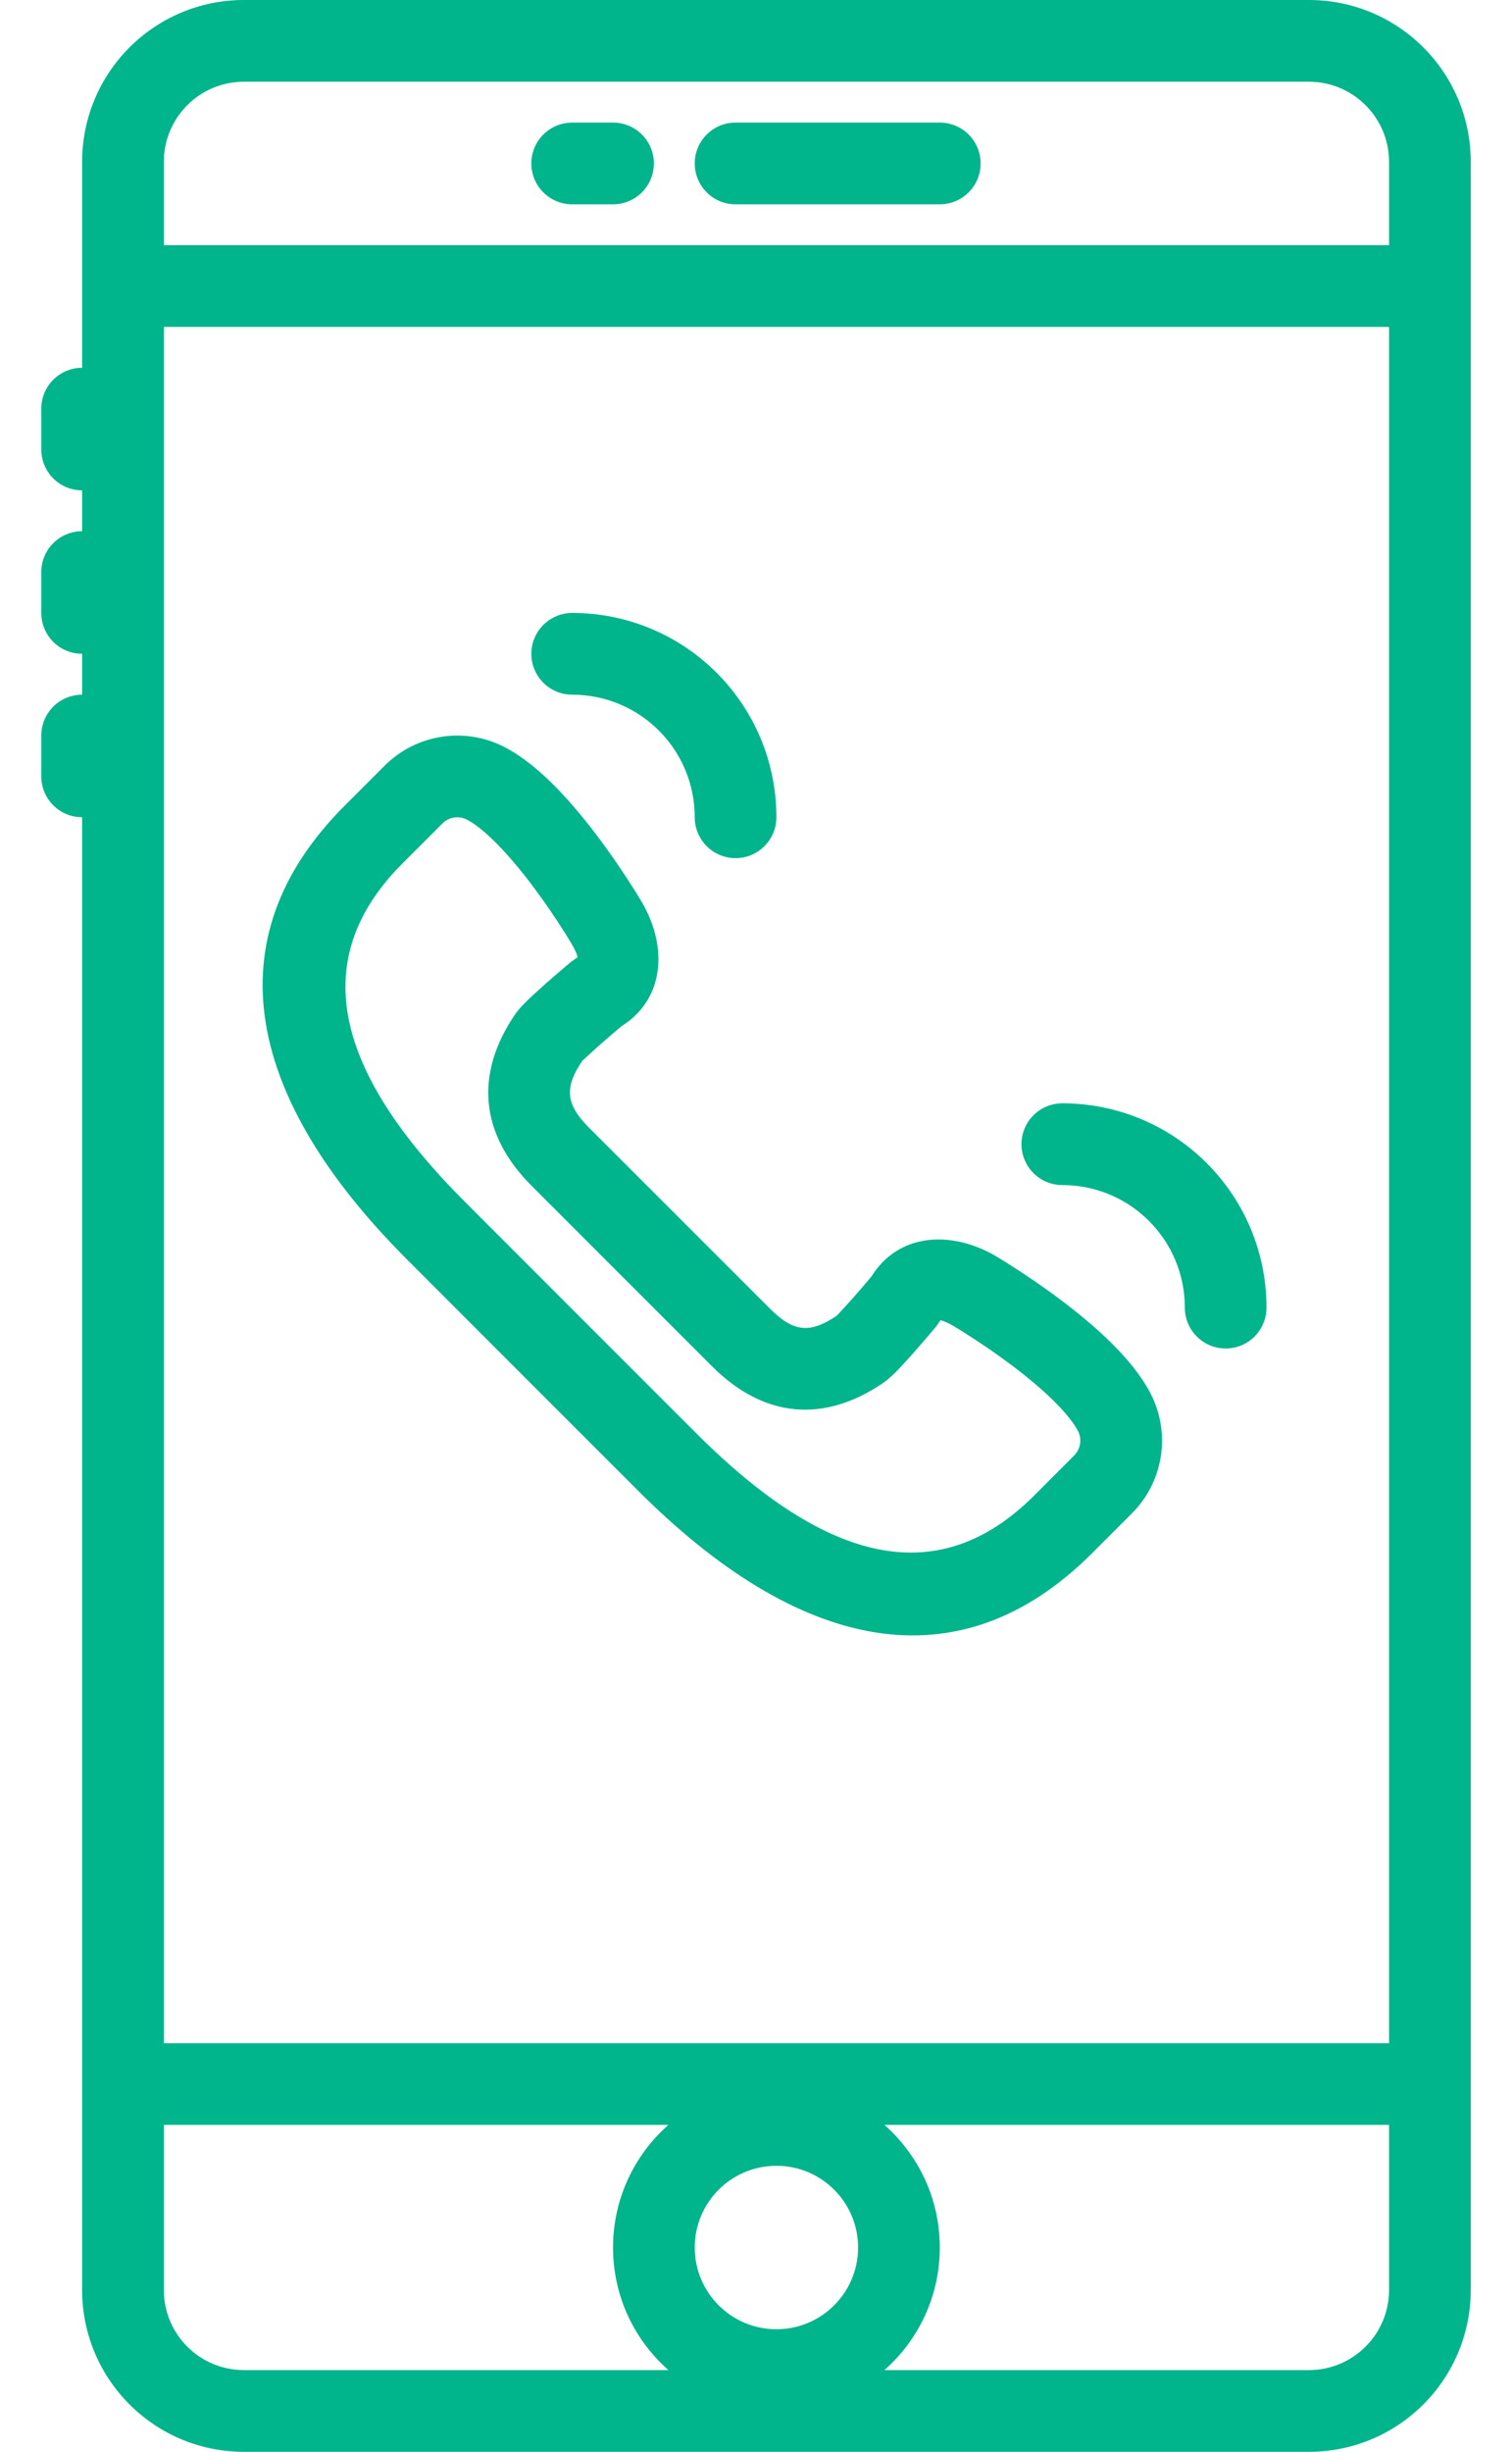 <svg width="29" height="47" viewBox="0 0 29 47" fill="none" xmlns="http://www.w3.org/2000/svg">
<path d="M25.105 0H4.678C2.964 0 1.575 1.389 1.575 3.104V4.7H1.575V7.05C1.142 7.05 0.792 7.401 0.792 7.833V8.617C0.792 9.049 1.142 9.4 1.575 9.4V10.183C1.142 10.183 0.792 10.534 0.792 10.966V11.75C0.792 12.183 1.142 12.533 1.575 12.533V13.317C1.142 13.317 0.792 13.667 0.792 14.1V14.883C0.792 15.316 1.142 15.666 1.575 15.666V40.733H1.575V43.896C1.575 45.611 2.964 47 4.678 47H25.105C26.819 47 28.209 45.611 28.209 43.896V3.104C28.209 1.389 26.819 0 25.105 0ZM3.142 3.104C3.142 2.254 3.829 1.567 4.678 1.567H25.105C25.954 1.567 26.642 2.255 26.642 3.104V4.7H3.142V3.104ZM14.892 44.65C14.026 44.65 13.325 43.949 13.325 43.083C13.325 42.218 14.026 41.517 14.892 41.517C15.757 41.517 16.458 42.218 16.458 43.083C16.458 43.949 15.757 44.65 14.892 44.65ZM3.142 6.267H26.642V39.167H3.142V6.267ZM3.142 43.896V40.733H12.82C12.169 41.307 11.758 42.147 11.758 43.083C11.758 44.02 12.169 44.859 12.82 45.433H4.678C3.829 45.433 3.142 44.746 3.142 43.896ZM25.105 45.433H16.963C17.614 44.859 18.025 44.02 18.025 43.083C18.025 42.147 17.614 41.307 16.963 40.733H26.642V43.896C26.642 44.745 25.954 45.433 25.105 45.433Z" fill="#00B48C"/>
<path d="M18.025 2.35H14.108C13.675 2.35 13.325 2.701 13.325 3.133C13.325 3.566 13.675 3.917 14.108 3.917H18.025C18.457 3.917 18.808 3.566 18.808 3.133C18.808 2.701 18.457 2.35 18.025 2.35Z" fill="#00B48C"/>
<path d="M11.758 2.35H10.975C10.542 2.35 10.191 2.701 10.191 3.133C10.191 3.566 10.542 3.917 10.975 3.917H11.758C12.191 3.917 12.541 3.566 12.541 3.133C12.541 2.701 12.191 2.35 11.758 2.35Z" fill="#00B48C"/>
<path d="M21.737 26.21C21.447 25.844 21.054 25.474 20.581 25.1C20.251 24.84 19.902 24.592 19.552 24.363C19.342 24.226 19.177 24.124 19.078 24.066C18.222 23.579 17.229 23.644 16.714 24.47C16.62 24.582 16.49 24.733 16.358 24.884C16.338 24.905 16.338 24.905 16.319 24.927C16.177 25.087 16.043 25.225 16.055 25.217C15.538 25.567 15.222 25.541 14.767 25.085L13.034 23.353L11.301 21.621C10.846 21.166 10.82 20.849 11.17 20.333C11.162 20.345 11.3 20.211 11.461 20.068C11.482 20.049 11.482 20.049 11.504 20.03C11.654 19.897 11.805 19.768 11.917 19.674C12.744 19.158 12.808 18.165 12.325 17.318C12.263 17.211 12.161 17.046 12.024 16.835C11.795 16.486 11.547 16.136 11.287 15.807C10.914 15.335 10.545 14.942 10.179 14.652C10.017 14.524 9.855 14.415 9.692 14.329C8.928 13.925 7.99 14.066 7.378 14.677L6.612 15.443C4.038 18.016 4.748 21.085 7.807 24.144L10.025 26.363L12.243 28.58C15.303 31.64 18.371 32.349 20.945 29.775L21.71 29.01C22.322 28.398 22.463 27.46 22.059 26.696C21.973 26.533 21.865 26.372 21.737 26.21ZM20.602 27.901L19.837 28.667C18.013 30.491 15.876 29.997 13.351 27.472L11.133 25.255L8.915 23.036C6.39 20.511 5.896 18.374 7.721 16.55L8.486 15.785C8.611 15.66 8.803 15.631 8.959 15.714C9.032 15.752 9.115 15.808 9.206 15.88C9.462 16.083 9.753 16.393 10.058 16.778C10.286 17.067 10.508 17.38 10.713 17.693C10.835 17.88 10.924 18.024 10.969 18.102C11.08 18.297 11.076 18.351 11.079 18.35L10.961 18.431C10.929 18.458 10.875 18.503 10.806 18.562C10.69 18.66 10.575 18.76 10.466 18.856C10.442 18.877 10.442 18.877 10.419 18.898C10.132 19.154 9.972 19.309 9.873 19.454C9.107 20.585 9.201 21.735 10.193 22.728L11.926 24.461L13.659 26.193C14.652 27.186 15.803 27.281 16.933 26.514C17.078 26.416 17.233 26.256 17.489 25.969C17.51 25.945 17.51 25.945 17.531 25.921C17.627 25.813 17.727 25.697 17.825 25.582C17.884 25.513 17.93 25.458 17.956 25.427L18.038 25.308C18.036 25.311 18.091 25.307 18.294 25.422C18.363 25.463 18.507 25.552 18.694 25.674C19.007 25.879 19.32 26.1 19.609 26.329C19.995 26.634 20.306 26.926 20.508 27.182C20.58 27.273 20.636 27.356 20.674 27.428C20.756 27.585 20.727 27.776 20.602 27.901Z" fill="#00B48C"/>
<path d="M10.975 13.317C12.274 13.317 13.325 14.367 13.325 15.667C13.325 16.099 13.675 16.45 14.108 16.45C14.541 16.45 14.891 16.099 14.891 15.667C14.891 13.502 13.139 11.75 10.975 11.75C10.542 11.75 10.191 12.101 10.191 12.533C10.191 12.966 10.542 13.317 10.975 13.317Z" fill="#00B48C"/>
<path d="M20.375 21.15C19.942 21.15 19.592 21.501 19.592 21.933C19.592 22.366 19.942 22.717 20.375 22.717C21.674 22.717 22.725 23.767 22.725 25.067C22.725 25.499 23.076 25.85 23.508 25.85C23.941 25.85 24.291 25.499 24.291 25.067C24.292 22.902 22.539 21.15 20.375 21.15Z" fill="#00B48C"/>
</svg>
